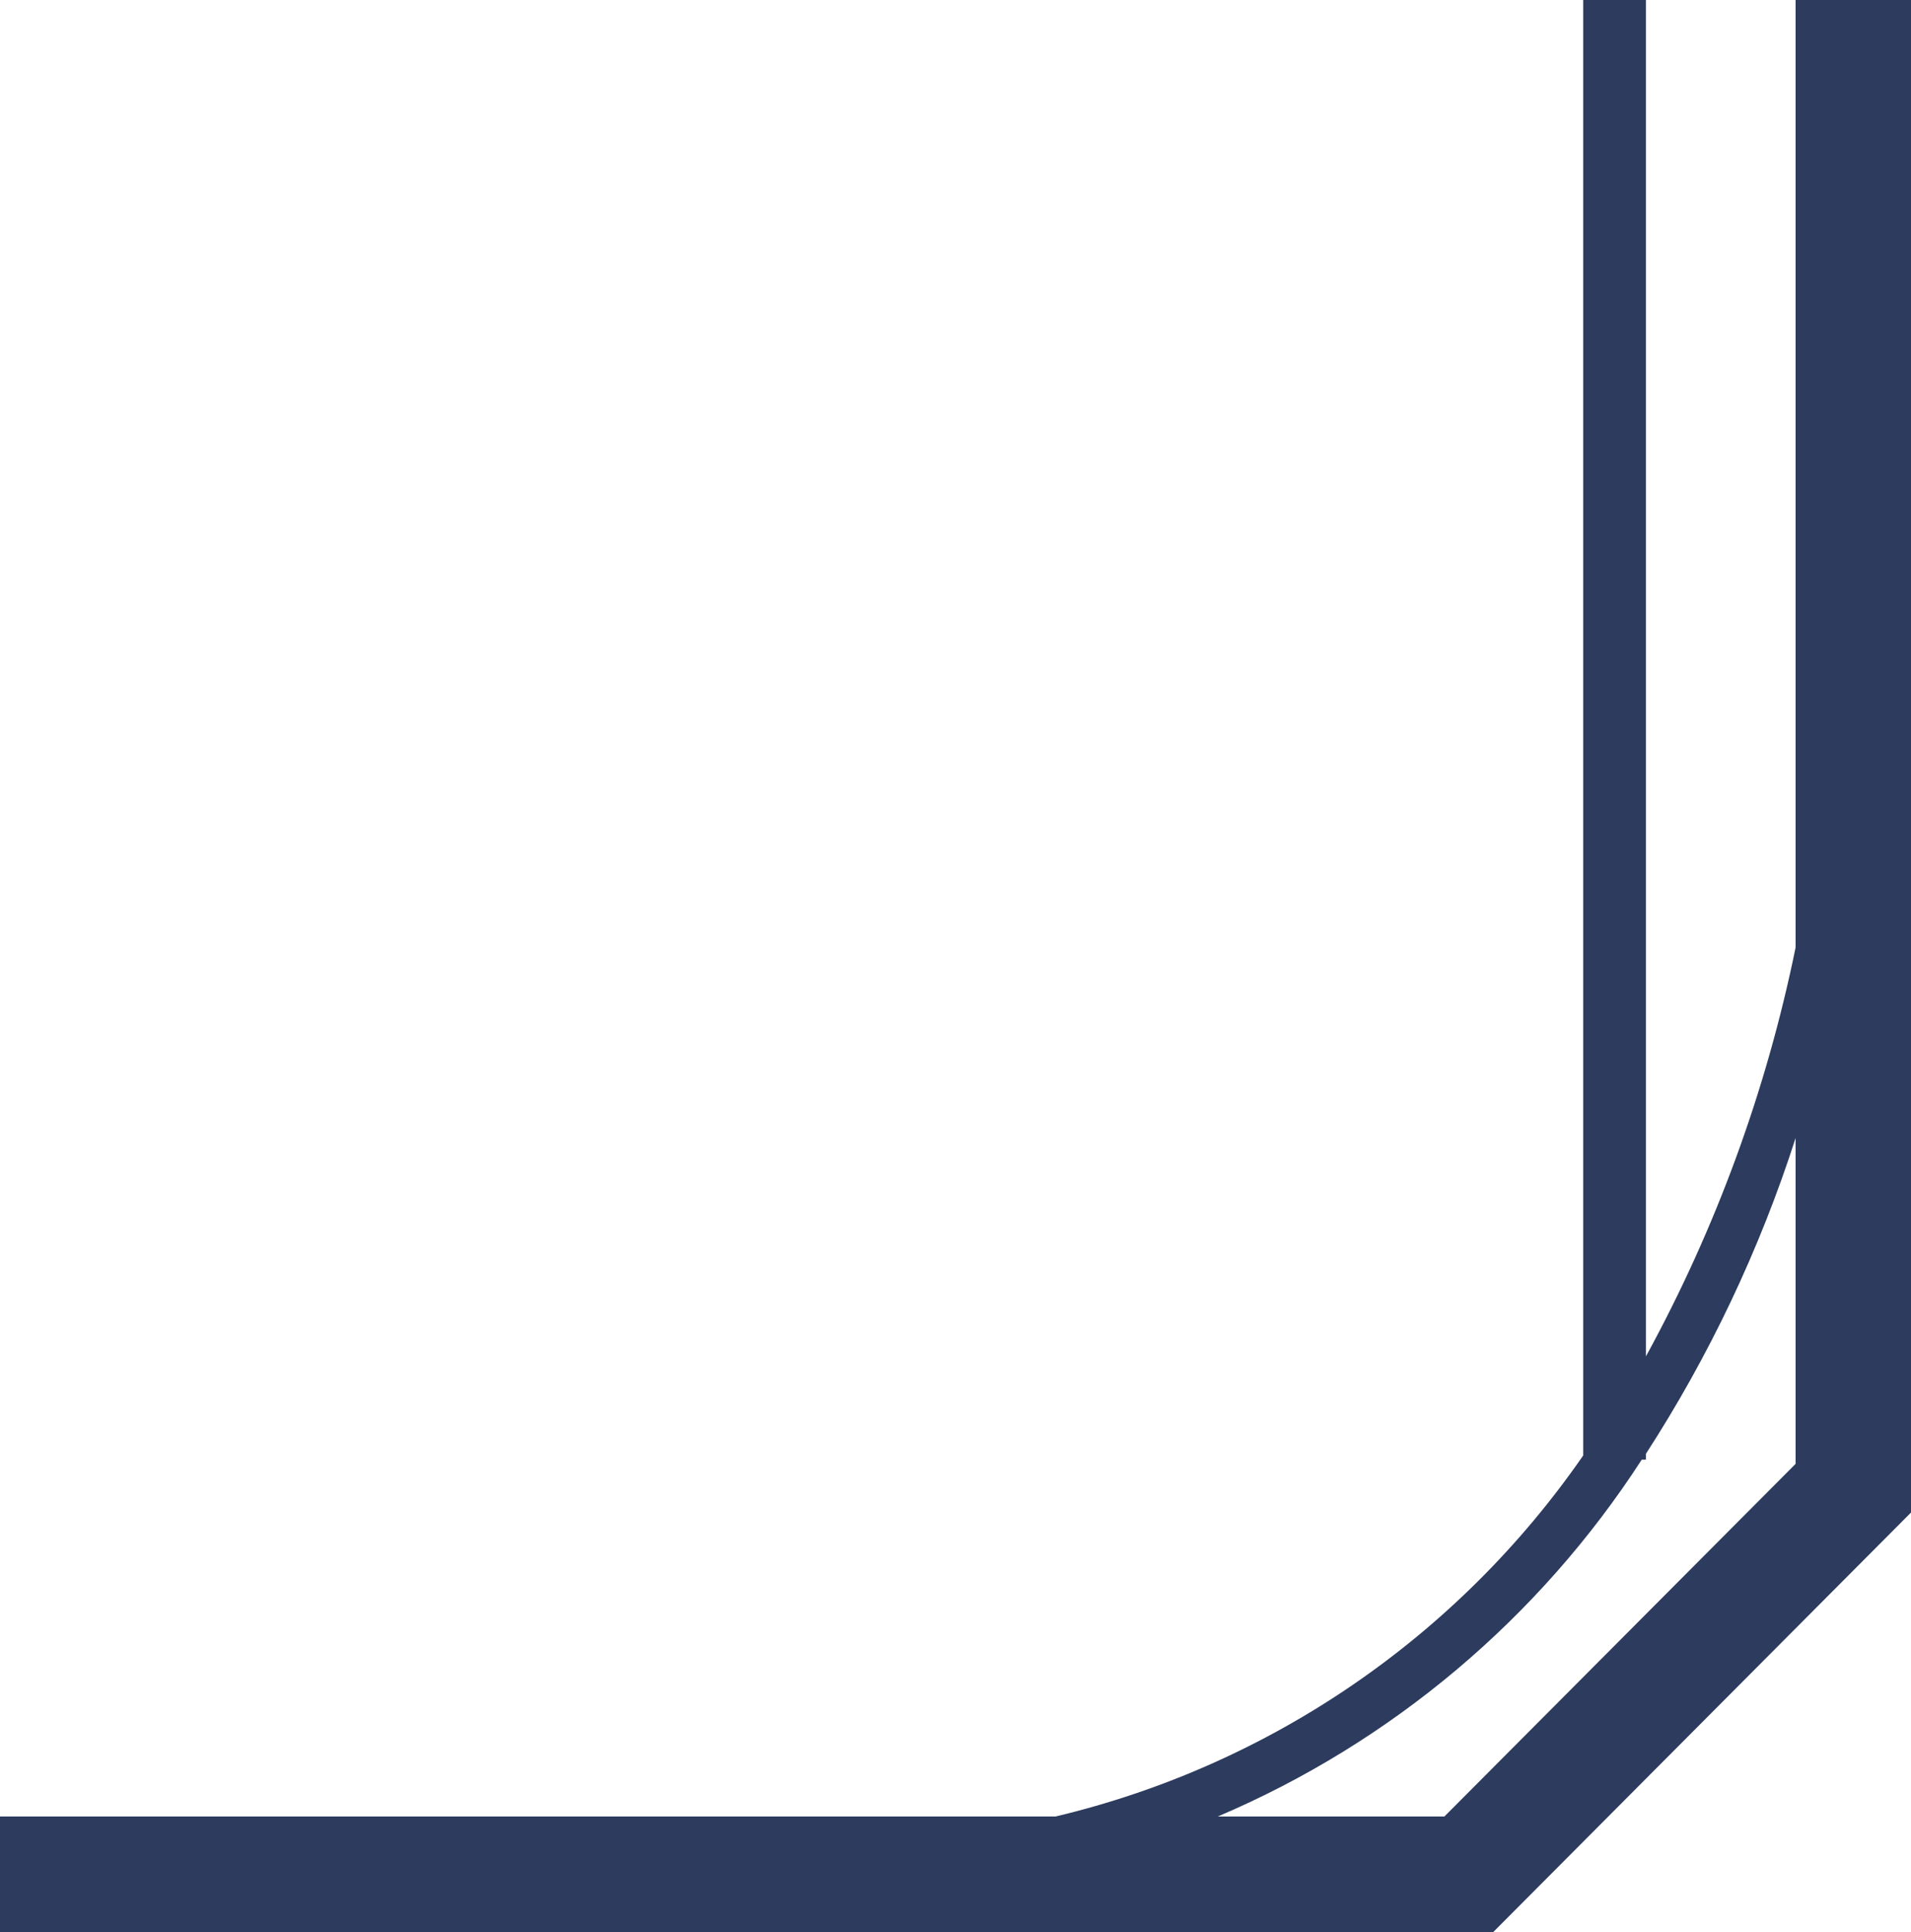 <svg width="91" height="92" viewBox="0 0 91 92" fill="none" xmlns="http://www.w3.org/2000/svg">
<path fill-rule="evenodd" clip-rule="evenodd" d="M71.092 92H0V86.483H50.268C60.466 84.058 69.413 77.936 75.392 69.294V0H78.378V64.577C81.711 58.482 84.114 51.92 85.505 45.109V0H91V72.012L71.092 92ZM68.782 86.483H57.992C66.257 82.967 73.287 77.05 78.179 69.494H78.378V69.214C81.402 64.54 83.798 59.486 85.505 54.183V69.694L68.782 86.483Z" fill="#2C3B5E"/>
</svg>
